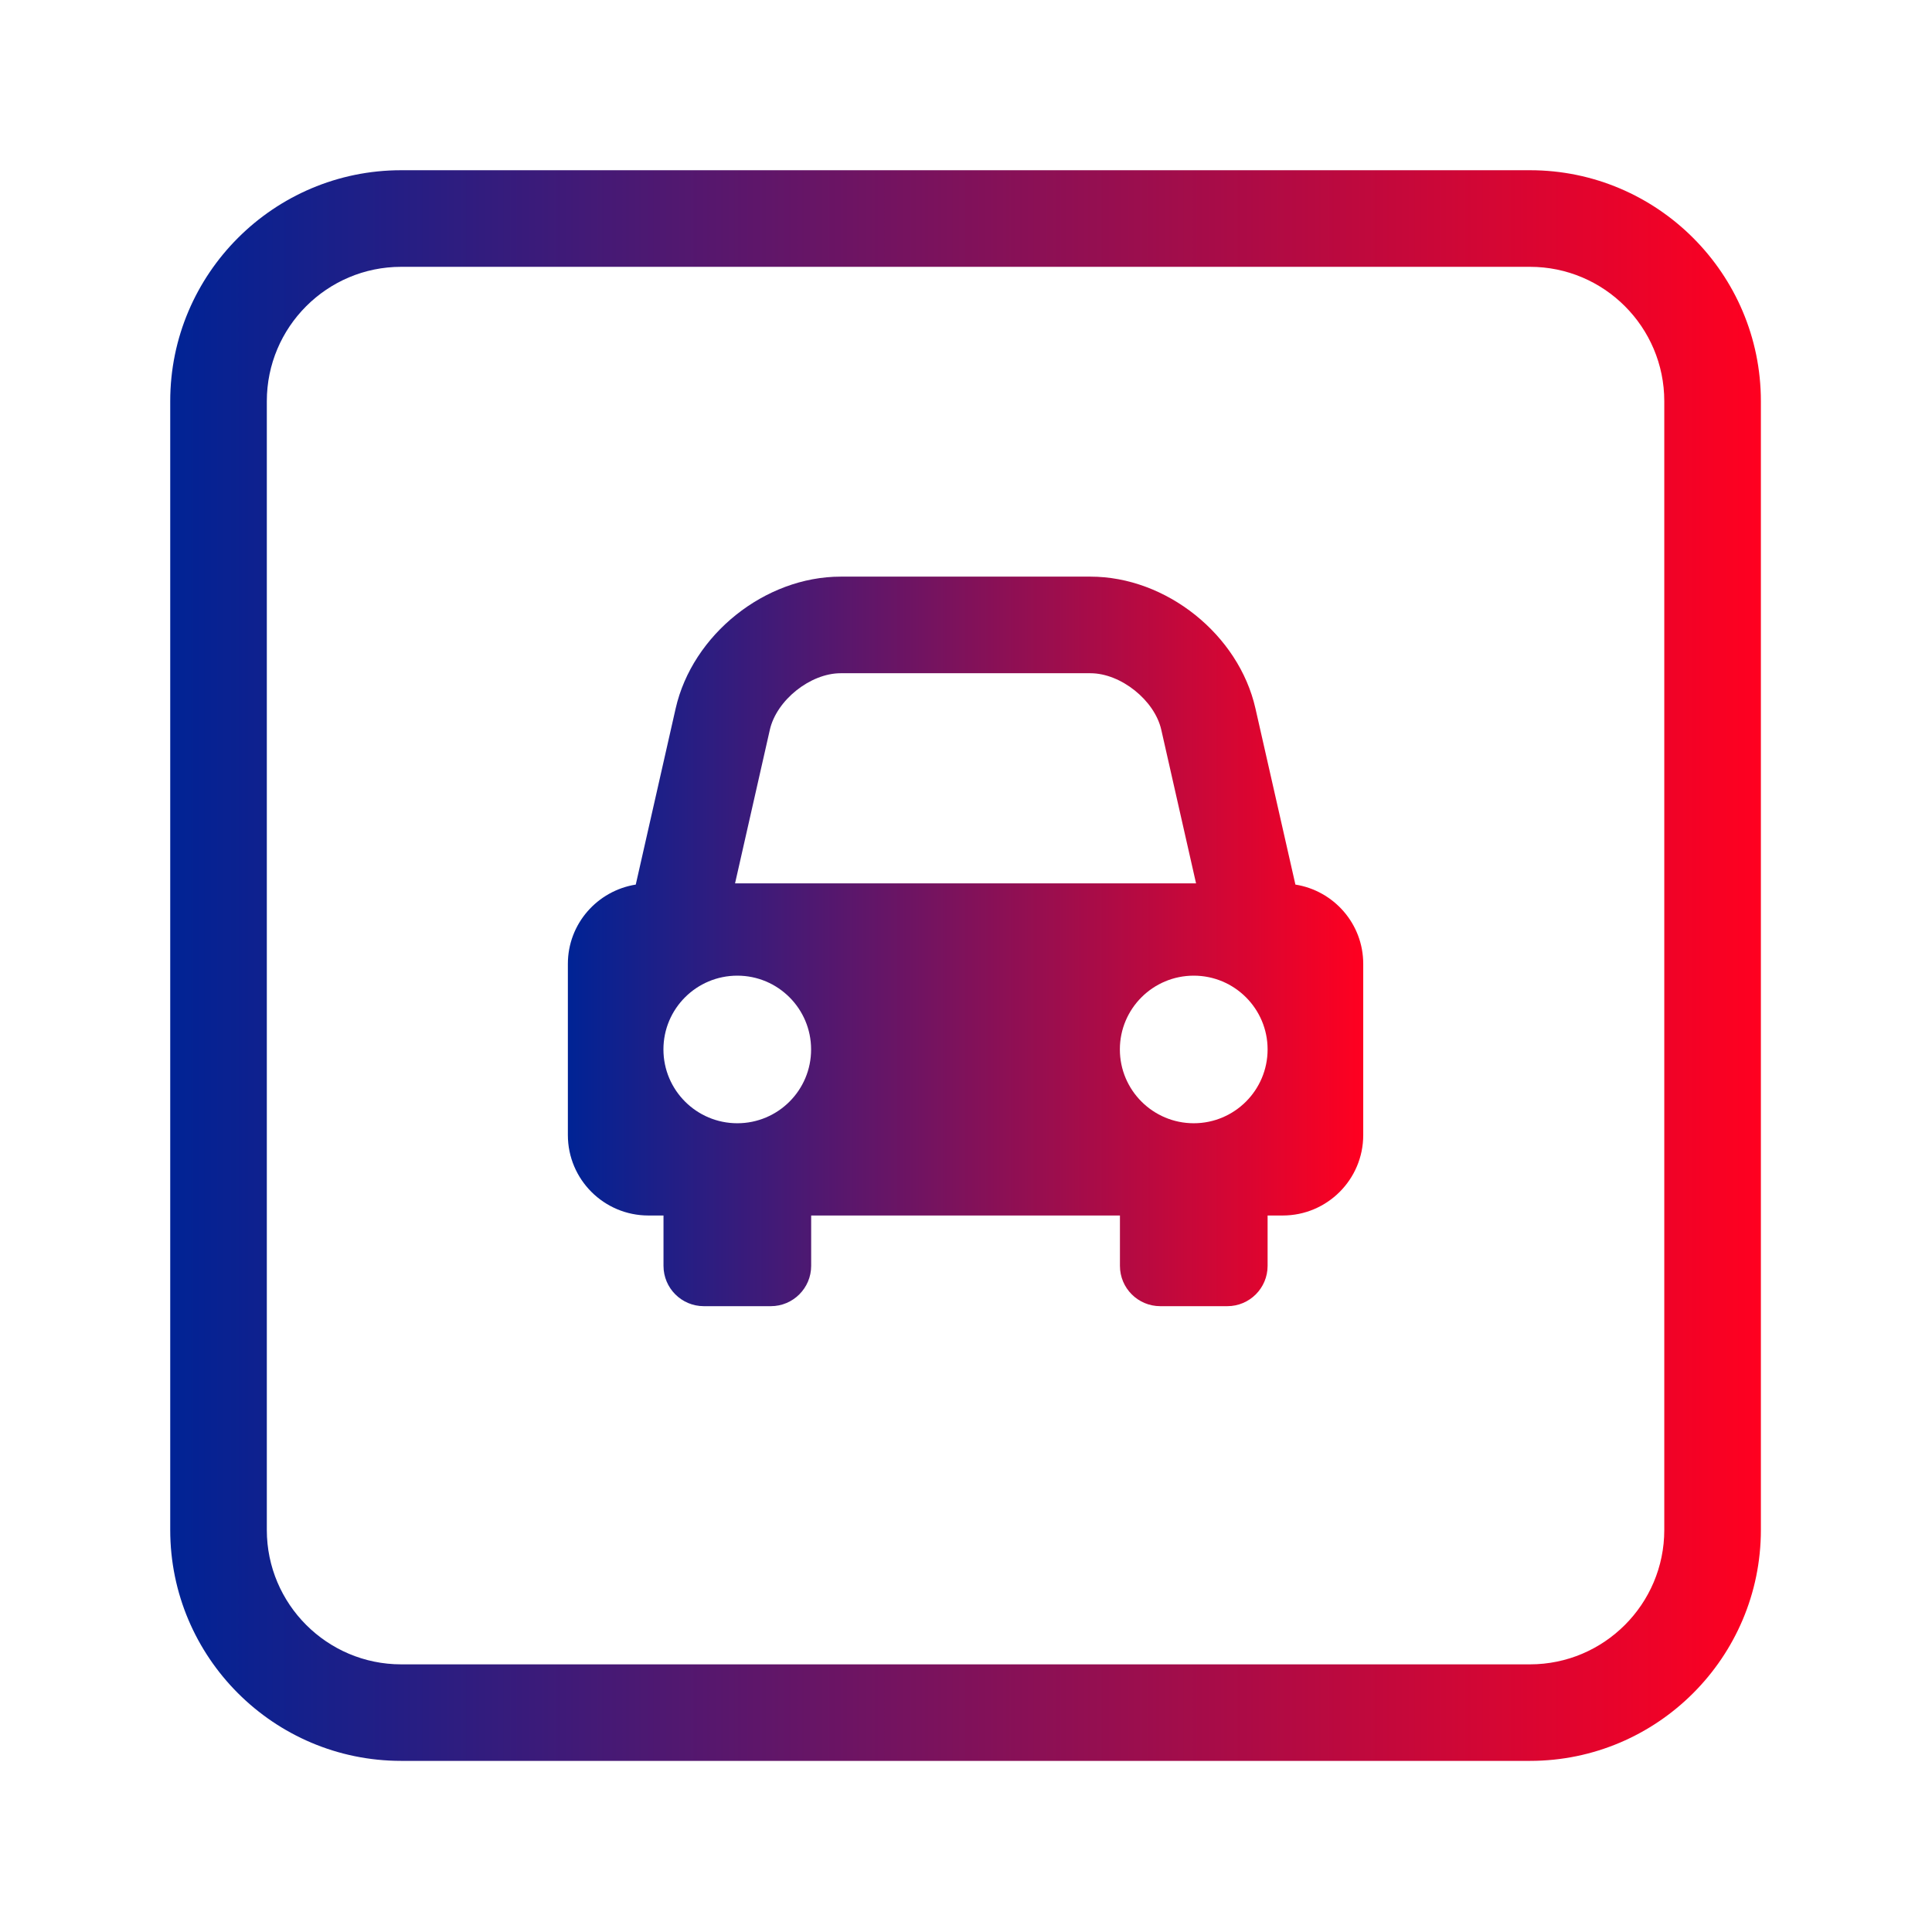 <svg width="28" height="28" viewBox="0 0 28 28" fill="none" xmlns="http://www.w3.org/2000/svg">
<path d="M22.174 2.467H5.814C3.968 2.467 2.467 3.969 2.467 5.814V22.173C2.467 24.019 3.968 25.52 5.814 25.52H22.174C24.019 25.52 25.52 24.018 25.52 22.173V5.814C25.52 3.969 24.019 2.467 22.174 2.467ZM24.12 22.174C24.12 23.247 23.247 24.121 22.174 24.121H5.814C4.74 24.121 3.867 23.247 3.867 22.174V5.814C3.867 4.74 4.74 3.867 5.814 3.867H22.174C23.247 3.867 24.12 4.74 24.12 5.814V22.174Z" fill="url(#paint0_linear_1081_24885)"/>
<path d="M18.774 12.82L18.195 10.268C17.953 9.197 16.902 8.357 15.804 8.357H12.184C11.086 8.357 10.035 9.197 9.792 10.268L9.214 12.82C8.657 12.909 8.23 13.388 8.23 13.969V16.45C8.23 17.094 8.753 17.616 9.397 17.616H9.616V18.346C9.616 18.669 9.878 18.93 10.2 18.93H11.172C11.494 18.93 11.756 18.668 11.756 18.346V17.616H16.231V18.346C16.231 18.669 16.493 18.93 16.815 18.93H17.788C18.11 18.93 18.371 18.668 18.371 18.346V17.616H18.59C19.235 17.616 19.757 17.093 19.757 16.45V13.969C19.757 13.388 19.33 12.908 18.774 12.82H18.774ZM10.686 16.279C10.095 16.279 9.615 15.8 9.615 15.209C9.615 14.618 10.095 14.14 10.686 14.14C11.276 14.14 11.755 14.619 11.755 15.209C11.756 15.8 11.276 16.279 10.686 16.279ZM10.653 12.802L11.157 10.577C11.254 10.148 11.743 9.757 12.184 9.757H15.803C16.243 9.757 16.733 10.148 16.83 10.576L17.334 12.802H10.653ZM17.301 16.279C16.71 16.279 16.23 15.8 16.23 15.209C16.23 14.618 16.71 14.14 17.301 14.14C17.891 14.14 18.371 14.619 18.371 15.209C18.371 15.8 17.891 16.279 17.301 16.279Z" fill="url(#paint1_linear_1081_24885)"/>
<defs>
<linearGradient id="paint0_linear_1081_24885" x1="2.467" y1="13.993" x2="25.52" y2="13.993" gradientUnits="userSpaceOnUse">
<stop stop-color="#002395"/>
<stop offset="1" stop-color="#FF0020"/>
</linearGradient>
<linearGradient id="paint1_linear_1081_24885" x1="8.23" y1="13.644" x2="19.757" y2="13.644" gradientUnits="userSpaceOnUse">
<stop stop-color="#002395"/>
<stop offset="1" stop-color="#FF0020"/>
</linearGradient>
</defs>
</svg>
